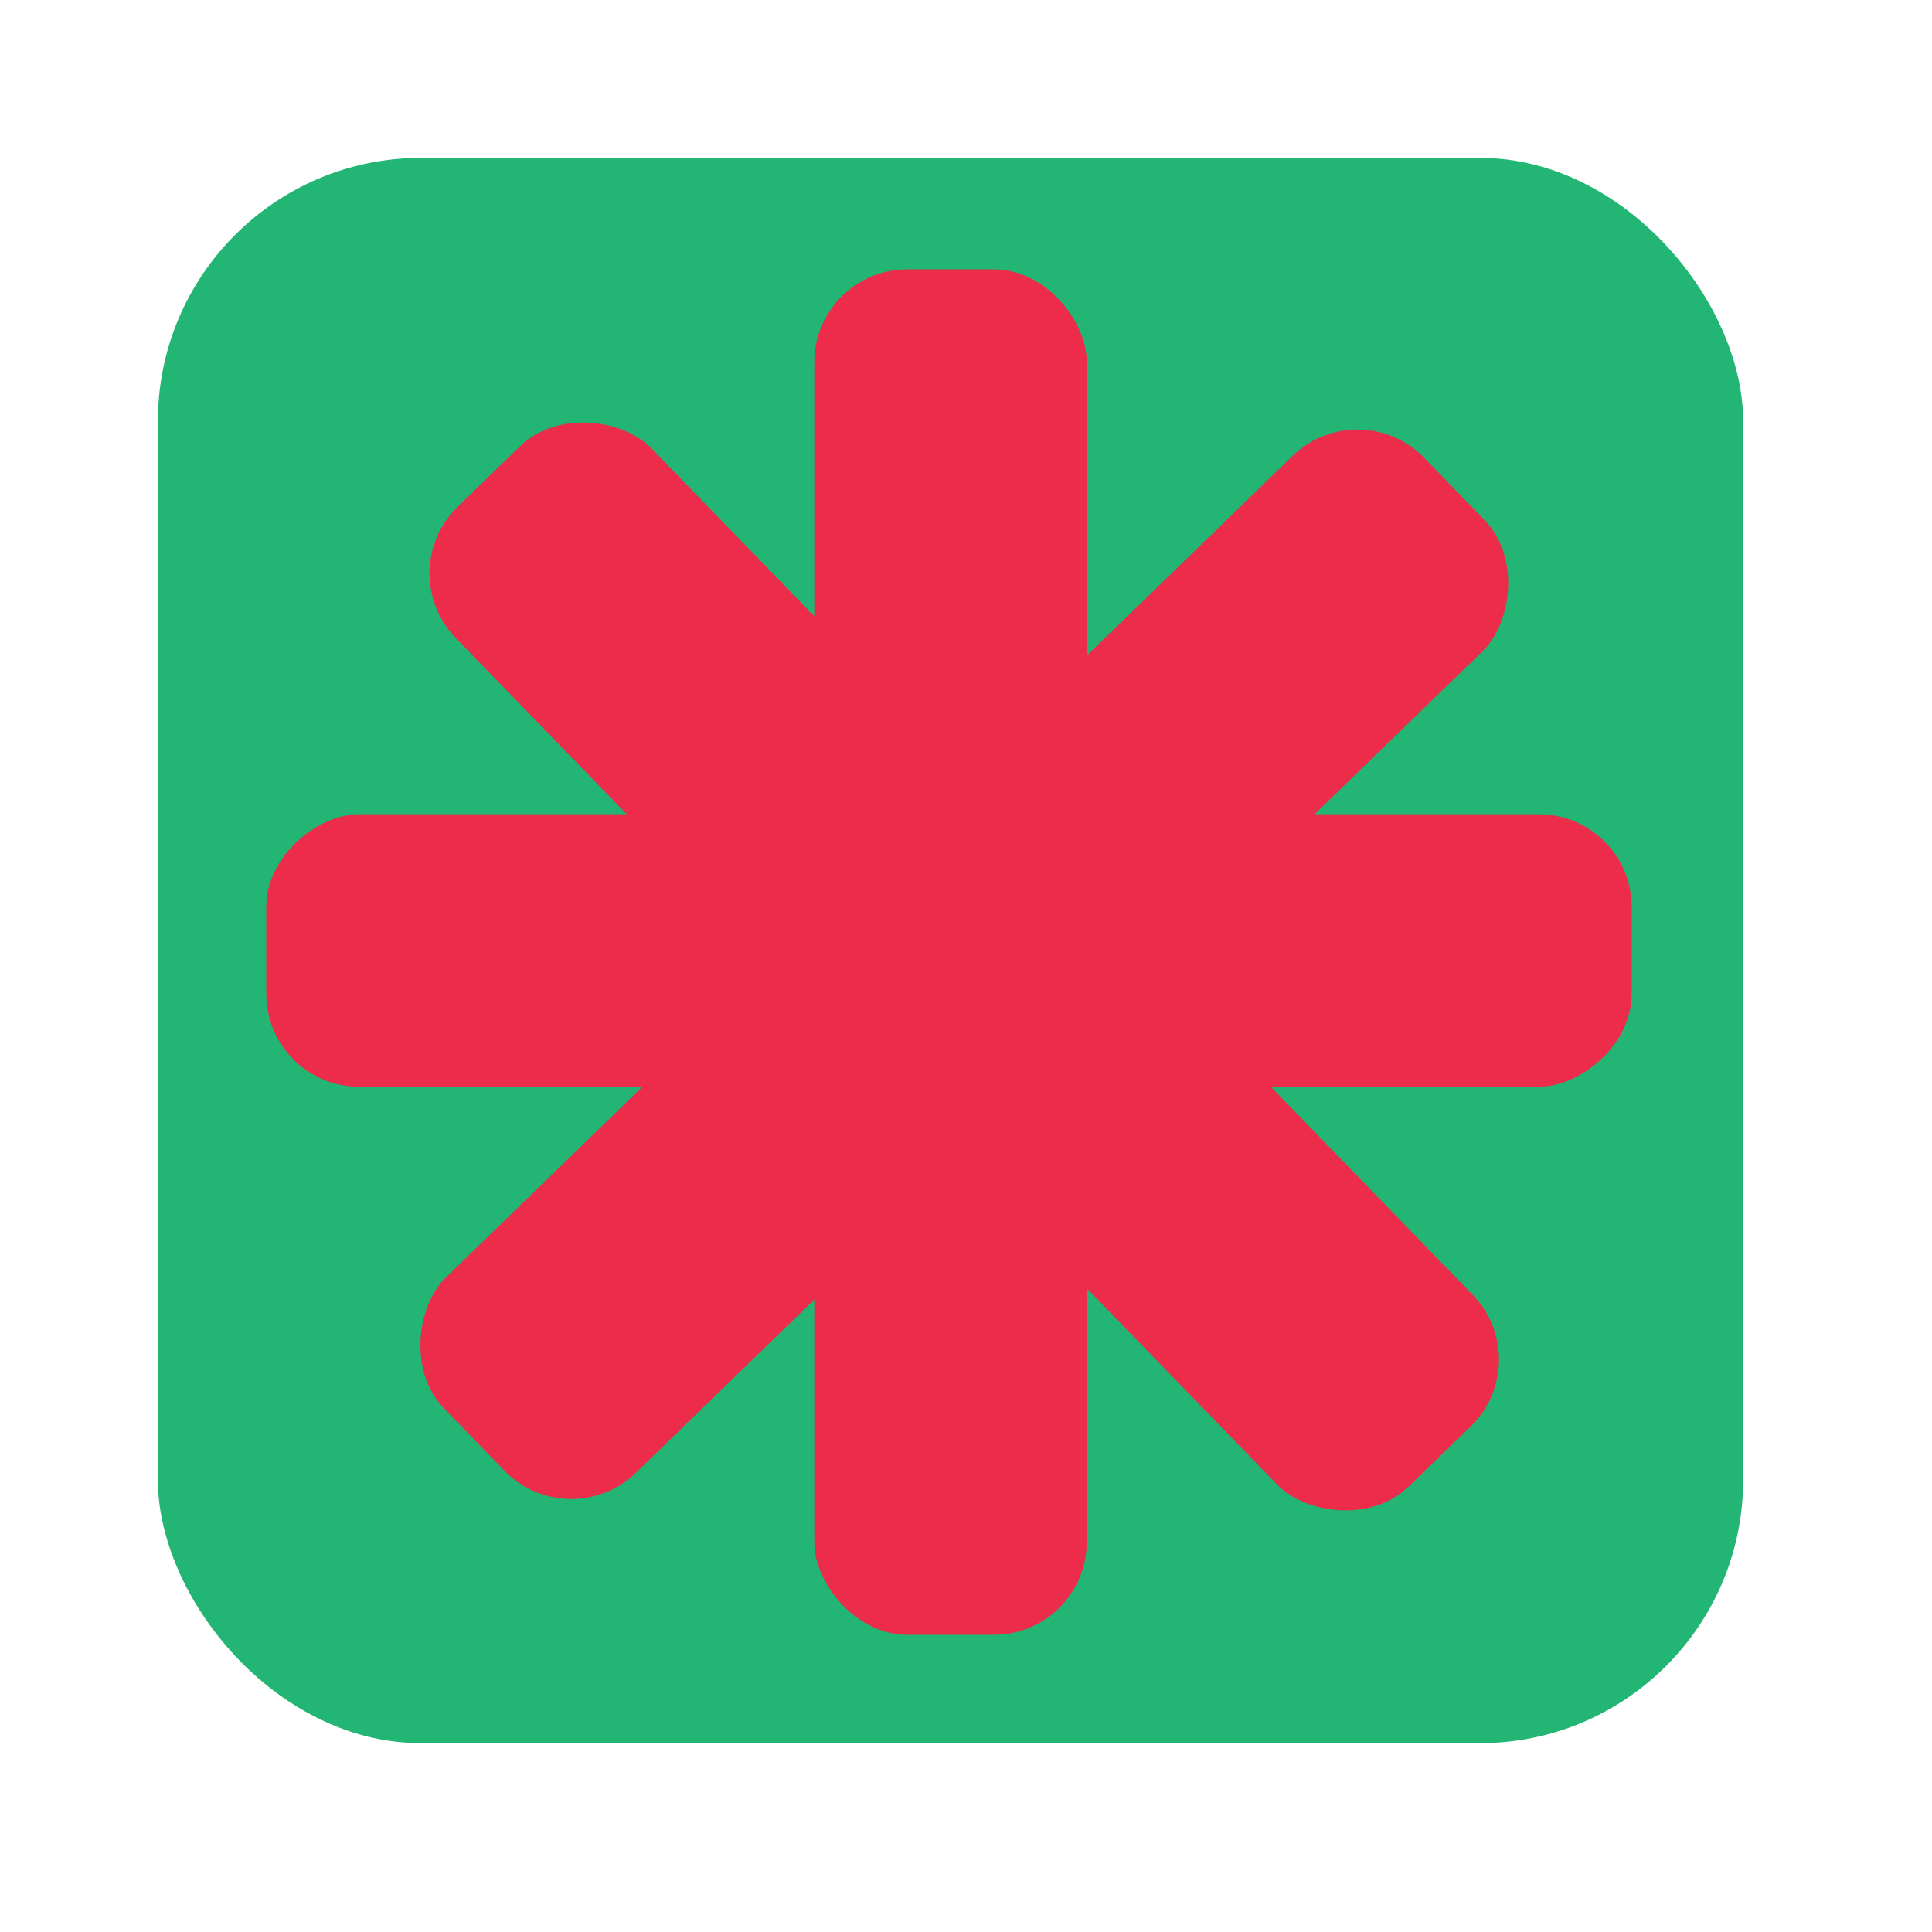 <svg width="624" height="624" viewBox="0 0 624 624" fill="none" xmlns="http://www.w3.org/2000/svg">
<rect x="51" y="51" width="512" height="512" rx="85" fill="#22B573"/>
<rect x="263" y="87" width="88" height="441" rx="30" fill="#ED2B4B"/>
<rect x="527" y="263" width="88" height="441" rx="30" transform="rotate(90 527 263)" fill="#ED2B4B"/>
<rect x="183.842" y="496.567" width="88" height="441" rx="30" transform="rotate(-134.136 183.842 496.567)" fill="#ED2B4B"/>
<rect x="126.312" y="184.538" width="88" height="441" rx="30" transform="rotate(-44.136 126.312 184.538)" fill="#ED2B4B"/>
</svg>
